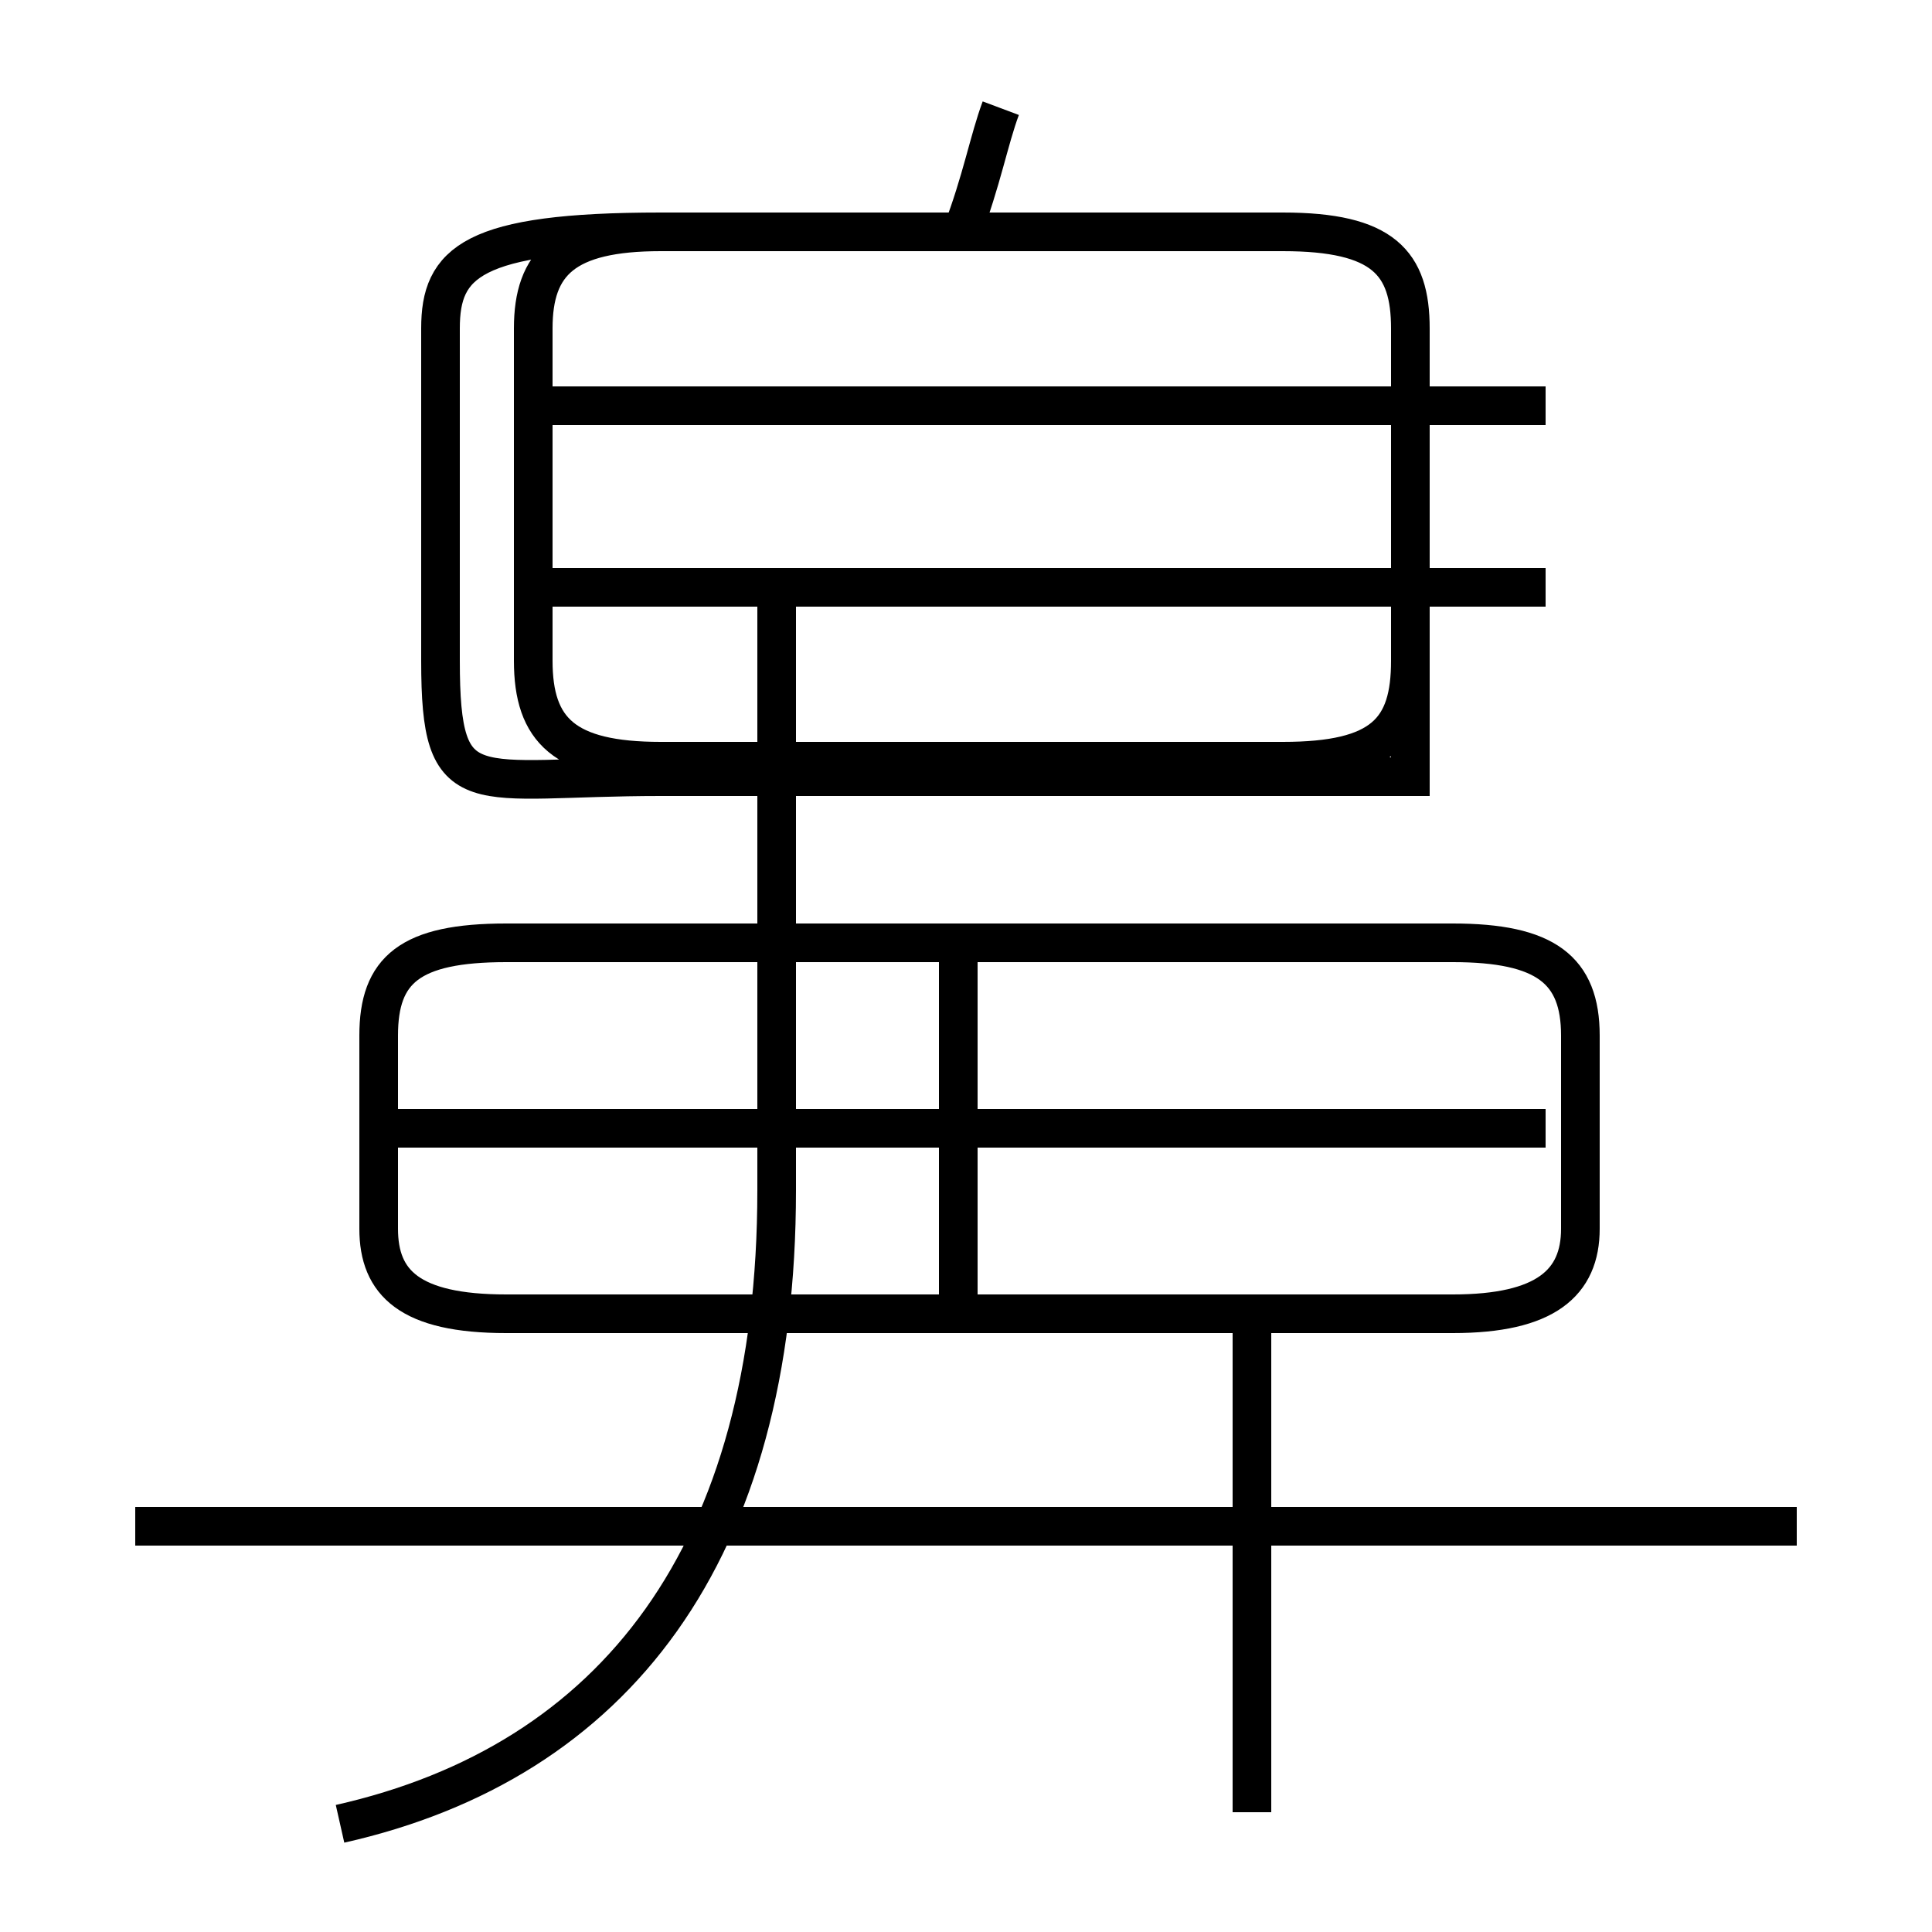 <?xml version='1.0' encoding='utf8'?>
<svg viewBox="0.0 -6.0 50.0 50.0" version="1.1" xmlns="http://www.w3.org/2000/svg">
<rect x="0.0" y="-6.0" width="50.0" height="50.0" fill="#808080" stroke="none"/>
<rect x="-1000" y="-1000" width="2000" height="2000" stroke="white" fill="white"/>
<g style="fill:white;stroke:#000000;  stroke-width:1">
<path d="M 13.1 -10.0 L 37.6 -10.0 C 40.0 -10.0 40.9 -10.8 40.9 -12.2 L 40.9 -17.2 C 40.9 -18.9 40.0 -19.6 37.6 -19.6 L 13.1 -19.6 C 10.6 -19.6 9.8 -18.9 9.8 -17.2 L 9.8 -12.2 C 9.8 -10.8 10.6 -10.0 13.1 -10.0 Z M 8.8 3.2 C 15.9 1.6 20.1 -3.8 20.1 -13.2 L 20.1 -28.4 M 46.5 -4.5 L 3.5 -4.5 M 32.4 2.9 L 32.4 -9.8 M 40.0 -14.8 L 10.2 -14.8 M 24.8 -10.1 L 24.8 -19.4 M 36.5 -23.9 L 17.1 -23.9 C 12.2 -23.9 11.4 -23.1 11.4 -26.9 L 11.4 -35.5 C 11.4 -37.2 12.2 -38.0 17.1 -38.0 L 33.2 -38.0 C 35.8 -38.0 36.5 -37.2 36.5 -35.5 L 36.5 -26.9 C 36.5 -25.1 35.8 -24.3 33.2 -24.3 L 17.1 -24.3 C 14.6 -24.3 13.8 -25.1 13.8 -26.9 L 13.8 -35.5 C 13.8 -37.2 14.6 -38.0 17.1 -38.0 L 33.2 -38.0 C 35.8 -38.0 36.5 -37.2 36.5 -35.5 Z M 36.5 -28.8 L 15.0 -28.8 M 40.0 -28.8 L 13.8 -28.8 M 24.9 -38.0 C 25.4 -39.3 25.6 -40.4 25.9 -41.2 M 40.0 -33.5 L 13.8 -33.5" transform="translate(0.0, 38.0)" />
</g>
</svg>